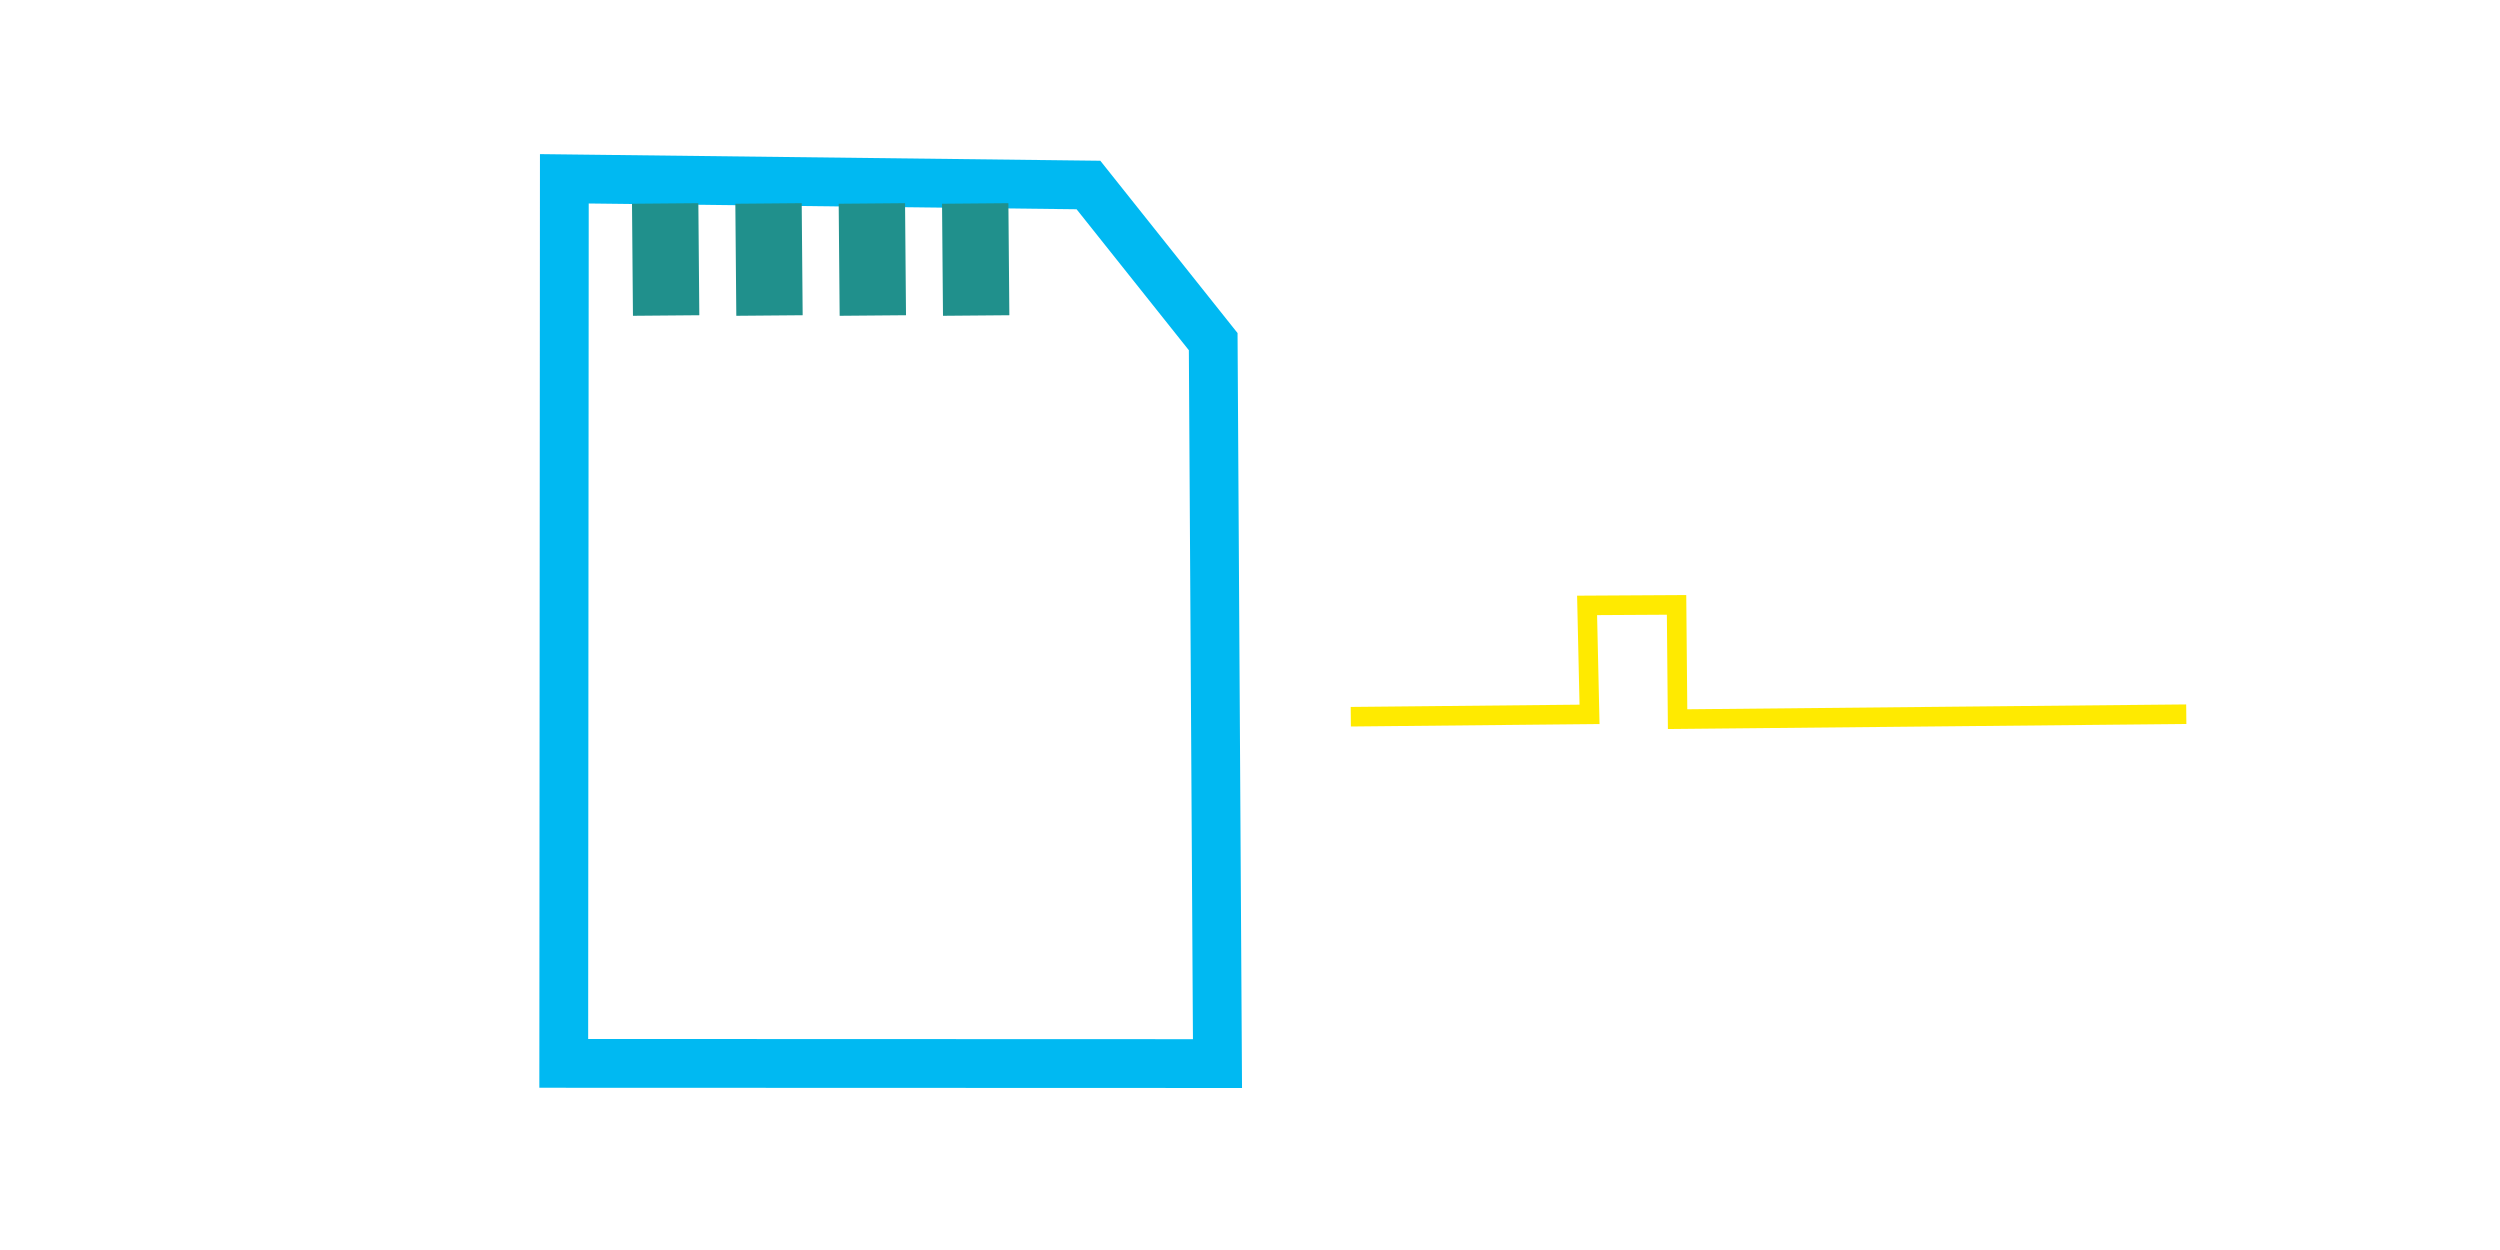 <?xml version="1.0" encoding="UTF-8" standalone="no"?>
<!-- Created with Inkscape (http://www.inkscape.org/) -->

<svg
   width="128"
   height="64"
   viewBox="0 0 33.867 16.933"
   version="1.1"
   id="svg1"
   xml:space="preserve"
   xmlns="http://www.w3.org/2000/svg"
   xmlns:svg="http://www.w3.org/2000/svg"><defs
     id="defs1"><linearGradient
       id="swatch1"><stop
         style="stop-color:#ffea00;stop-opacity:1;"
         offset="0"
         id="stop1" /></linearGradient></defs><g
     id="layer1"
     style="display:inline"><g
       id="g21"
       transform="translate(35.305,66.752)"
       style="fill:none"><rect
         style="display:inline;fill:none;fill-opacity:1;stroke-width:0.265"
         id="rect1-56-4-9"
         width="33.867"
         height="16.933"
         x="-35.305"
         y="-66.752" /><path
         style="display:inline;fill:none;fill-opacity:1;stroke:#00b9f2;stroke-width:0.661;stroke-linecap:butt;stroke-linejoin:miter;stroke-dasharray:none;stroke-opacity:1"
         d="m -27.668,-52.347 0.008,-11.983 7.1,0.084 1.69,2.122 0.058,9.78 z"
         id="path16-5-5" /><path
         style="display:inline;fill:none;fill-opacity:1;stroke:#20908c;stroke-width:0.899;stroke-linecap:butt;stroke-linejoin:miter;stroke-dasharray:none;stroke-opacity:1"
         d="m -26.294,-63.996 0.013,1.518"
         id="path3-0" /><path
         style="display:inline;fill:none;fill-opacity:1;stroke:#20908c;stroke-width:0.899;stroke-linecap:butt;stroke-linejoin:miter;stroke-dasharray:none;stroke-opacity:1"
         d="m -24.894,-63.996 0.013,1.518"
         id="path3-2-48" /><path
         style="display:inline;fill:none;fill-opacity:1;stroke:#20908c;stroke-width:0.899;stroke-linecap:butt;stroke-linejoin:miter;stroke-dasharray:none;stroke-opacity:1"
         d="m -23.494,-63.996 0.013,1.518"
         id="path3-7-7" /><path
         style="display:inline;fill:none;fill-opacity:1;stroke:#20908c;stroke-width:0.899;stroke-linecap:butt;stroke-linejoin:miter;stroke-dasharray:none;stroke-opacity:1"
         d="m -22.094,-63.996 0.013,1.518"
         id="path3-6-1" /><path
         style="display:inline;fill:none;fill-opacity:1;stroke:#ffea00;stroke-width:0.265px;stroke-linecap:butt;stroke-linejoin:miter;stroke-opacity:1"
         d="m -17.006,-57.043 3.234,-0.032 -0.033,-1.476 1.212,-0.007 0.014,1.548 6.891,-0.067"
         id="path16-2" /></g></g></svg>
